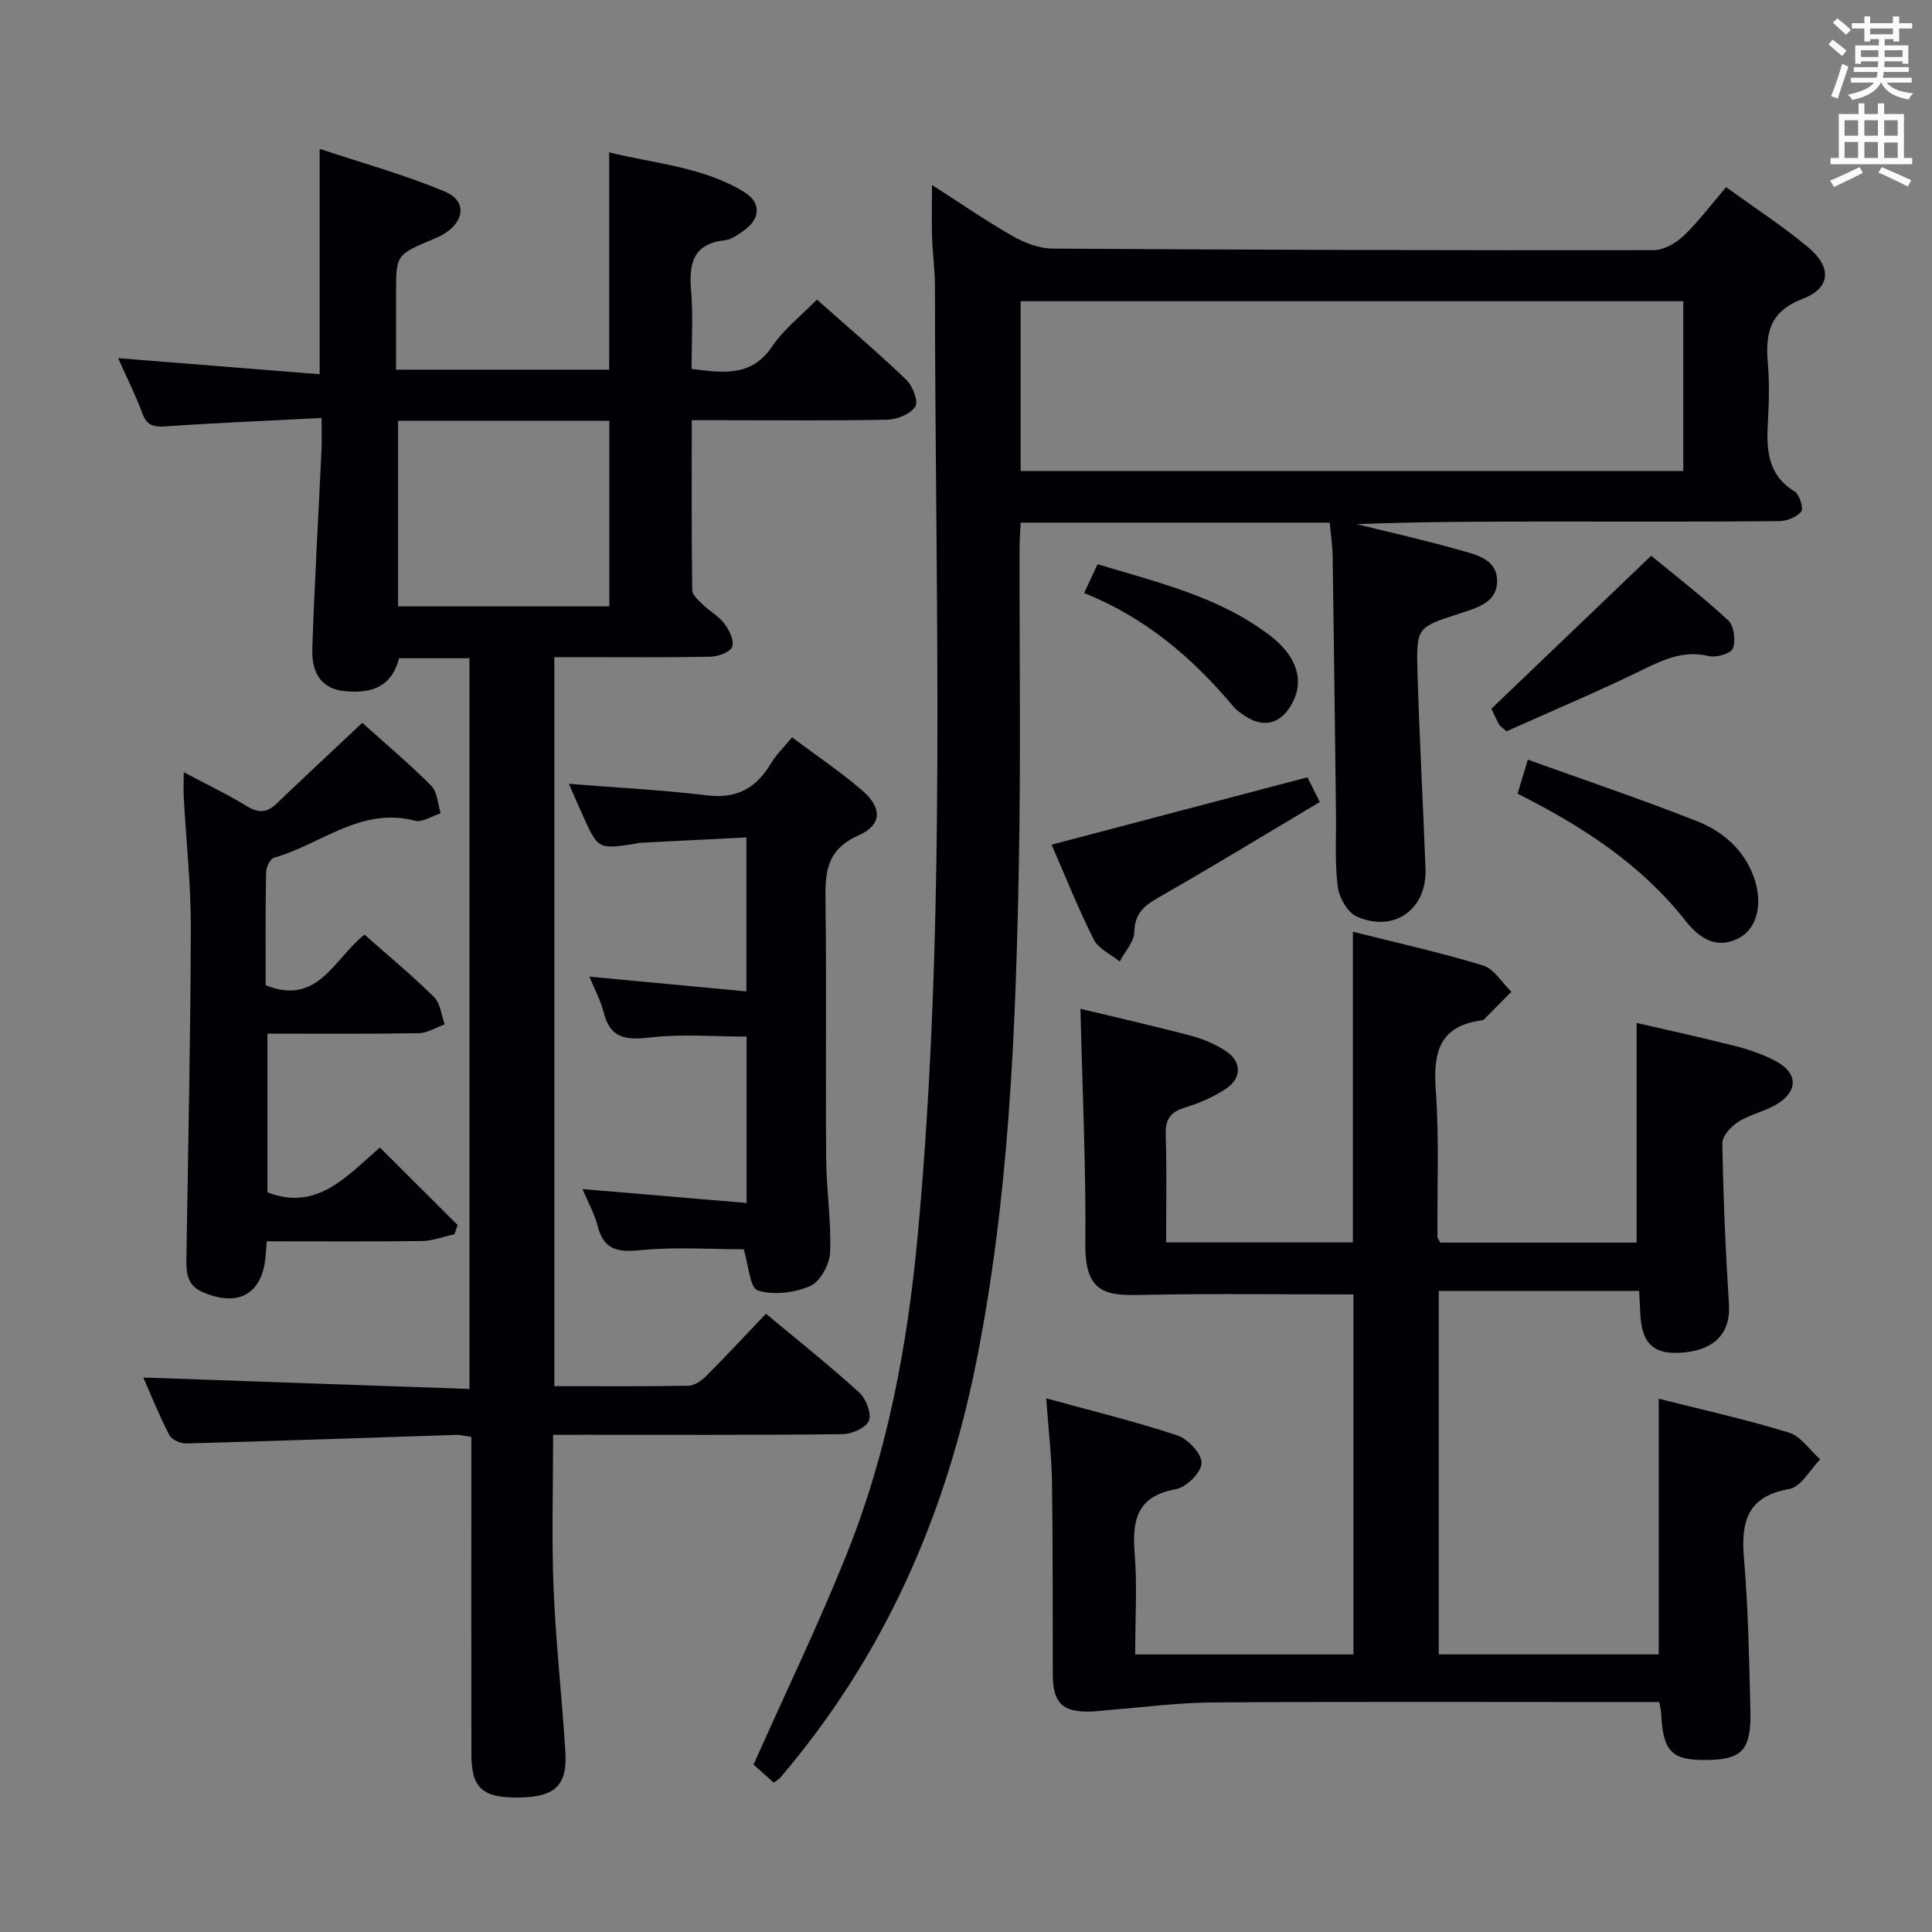 <svg enable-background="new 0 0 400 400" viewBox="0 0 400 400" xmlns="http://www.w3.org/2000/svg"><rect x="0" y="0" width="400" height="400" fill="#808080" stroke="none"/><g fill="#010105"><path d="m114.52 297.07c0 10.84-.33 21.3.09 31.73.46 11.29 1.73 22.54 2.44 33.81.44 7.03-2.09 9.41-9.42 9.54-7.7.14-10.02-1.86-10.03-8.92-.04-19.83-.01-39.66-.01-59.49 0-1.97 0-3.95 0-6.24-1.31-.18-2.24-.45-3.16-.42-18.61.6-37.23 1.26-55.84 1.77-1.19.03-3.03-.77-3.53-1.73-2.11-4.09-3.83-8.38-5.39-11.92 22.37.78 44.74 1.57 67.53 2.37 0-50.99 0-101.03 0-151.29-5.04 0-9.82 0-14.59 0-1.34 5.31-4.87 7.44-11.2 6.82-4.43-.43-6.93-3.23-6.75-8.76.46-13.79 1.27-27.57 1.91-41.35.08-1.8.01-3.6.01-6.45-11.09.57-21.65 1-32.2 1.73-2.5.17-3.96-.09-4.9-2.68-1.36-3.7-3.16-7.25-5.03-11.44 14.18 1.13 27.76 2.21 41.73 3.33 0-15.83 0-30.55 0-46.66 8.94 2.98 17.68 5.36 25.95 8.86 4.57 1.93 4.09 6.14-.29 8.8-.71.43-1.48.76-2.25 1.08-7.59 3.19-7.59 3.19-7.59 11.33v15.65h44.12c0-14.75 0-29.46 0-44.99 9.49 2.33 19.3 2.98 27.83 8.12 3.68 2.21 3.55 5.55.11 8.02-1.21.86-2.58 1.9-3.96 2.05-6.67.73-7.49 4.86-7.01 10.49.44 5.26.09 10.59.09 16.15 6.56.82 12.39 1.72 16.72-4.7 2.37-3.51 5.9-6.24 9.23-9.66 6.48 5.75 12.67 11 18.51 16.61 1.32 1.27 2.55 4.48 1.87 5.54-.99 1.54-3.74 2.68-5.76 2.72-11.51.24-23.01.11-34.5.11-1.8 0-3.61 0-6.03 0 0 11.98-.06 23.59.1 35.19.01 1.02 1.32 2.14 2.22 3.01 1.43 1.39 3.31 2.39 4.47 3.95.99 1.33 2.07 3.55 1.58 4.76-.46 1.14-2.91 2.02-4.51 2.05-8.83.19-17.66.1-26.49.1-1.82 0-3.64 0-5.82 0v150.93c9.46 0 18.6.08 27.73-.09 1.25-.02 2.73-1.02 3.68-1.98 4.12-4.12 8.08-8.39 12.4-12.93 6.44 5.37 13.04 10.62 19.27 16.27 1.42 1.28 2.63 4.31 2.06 5.84-.54 1.46-3.51 2.81-5.44 2.83-17.99.21-35.99.13-53.99.13-1.78.01-3.59.01-5.96.01zm-32.1-209.94v38.41h43.74c0-12.96 0-25.62 0-38.41-14.74 0-29.03 0-43.74 0z"/><path d="m160.2 369.08c-1.6-1.42-3.19-2.84-4.19-3.74 6.6-14.82 13.46-29.02 19.31-43.62 8.47-21.11 12.58-43.29 14.68-65.9 6.07-65.47 3.59-131.08 3.57-196.66 0-3.31-.48-6.62-.59-9.94-.11-3.3-.02-6.61-.02-10.92 5.93 3.8 11.2 7.45 16.74 10.6 2.46 1.4 5.48 2.56 8.25 2.57 41.48.27 82.96.38 124.44.32 2.09 0 4.59-1.45 6.19-2.97 3.1-2.96 5.7-6.46 8.79-10.07 5.77 4.18 11.61 7.98 16.94 12.4 4.99 4.14 4.77 8.47-1.07 10.71-6.78 2.6-7.75 7.01-7.24 13.13.35 4.14.26 8.34.02 12.49-.32 5.66-.07 10.85 5.55 14.28 1.01.62 1.88 3.52 1.35 4.17-.96 1.16-3.02 1.96-4.62 1.97-15.33.14-30.66.08-45.98.08-13.79 0-27.58 0-41.41.54 7.03 1.74 14.11 3.32 21.07 5.3 3.41.97 7.88 1.82 7.98 6.31.1 4.72-4.33 5.77-7.95 6.95-8.57 2.81-8.8 2.77-8.54 11.95.39 13.62 1.16 27.24 1.67 40.86.31 8.39-6.52 13.3-14.25 9.87-1.9-.85-3.65-3.92-3.93-6.16-.63-5.09-.29-10.3-.36-15.46-.22-17.64-.43-35.28-.69-52.93-.03-2.29-.39-4.58-.6-7-21.48 0-42.57 0-63.99 0-.09 1.83-.22 3.44-.23 5.06-.04 21.99.27 43.99-.15 65.98-.65 34.4-2.04 68.77-8.8 102.68-6.39 32.07-19.22 61.07-40.56 86.08-.32.37-.77.61-1.38 1.07zm51.11-271.57h137.19c0-11.87 0-23.42 0-35.15-45.86 0-91.4 0-137.19 0z"/><path d="m223.7 208.86c7.79 1.88 15.39 3.59 22.92 5.59 2.52.67 5.06 1.75 7.23 3.19 3.23 2.15 3.28 5.57.02 7.74-2.58 1.72-5.55 3.04-8.53 3.93-3.11.93-4.1 2.51-3.99 5.71.24 7.28.08 14.58.08 22.21h38.67c0-21.21 0-42.4 0-64.32 8.88 2.23 18.01 4.26 26.93 6.97 2.3.7 3.94 3.58 5.88 5.45-1.9 1.93-3.79 3.85-5.7 5.77-.1.1-.31.13-.47.16-8.71 1.15-10.04 6.61-9.48 14.37.73 10.11.27 20.31.35 30.47 0 .29.28.57.6 1.17h40.64c0-14.99 0-29.85 0-45.48 6.53 1.51 13.55 3.03 20.49 4.8 2.87.73 5.74 1.73 8.35 3.12 4.48 2.39 4.65 6.11.36 8.8-2.5 1.57-5.61 2.15-8.11 3.72-1.51.95-3.37 2.96-3.35 4.46.19 11.12.66 22.25 1.37 33.35.36 5.69-2.66 9.3-9.17 9.96-6.3.64-8.9-1.64-9.18-8.05-.06-1.47-.16-2.94-.25-4.68-13.84 0-27.43 0-41.48 0v75.25h45.54c0-17.54 0-34.91 0-52.93 9.06 2.29 18.11 4.29 26.94 7.01 2.5.77 4.35 3.64 6.49 5.55-2.11 2.13-3.96 5.69-6.37 6.12-8.84 1.57-10.05 6.84-9.4 14.5.89 10.43 1.06 20.93 1.32 31.41.2 8.02-1.67 10.05-8.63 10.2-7.64.16-9.45-1.59-9.83-9.56-.03-.64-.2-1.26-.4-2.43-2.03 0-3.99 0-5.96 0-28.83 0-57.65-.11-86.48.08-7.27.05-14.53 1.03-21.8 1.59-1.16.09-2.32.27-3.48.3-5.81.17-7.83-1.77-7.85-7.6-.05-13.33.03-26.66-.17-39.99-.08-5.44-.74-10.88-1.2-17.26 9.45 2.6 18.42 4.78 27.16 7.68 2.2.73 5.05 3.78 5.01 5.72-.04 1.91-3.13 5.01-5.28 5.4-7.93 1.42-9.13 6.17-8.58 13.1.55 6.91.12 13.9.12 21.12h45.19c0-25.1 0-50.15 0-74.53-14.69 0-29.13-.21-43.55.09-7.2.15-12.08.06-11.96-10.45.15-16.08-.63-32.18-1.01-48.78z"/><path d="m38.04 159.87c4.71 2.51 9.04 4.57 13.11 7.06 2.42 1.48 4.16 1.33 6.14-.57 5.75-5.51 11.58-10.94 17.72-16.71 4.77 4.3 9.74 8.47 14.29 13.05 1.27 1.28 1.33 3.76 1.94 5.69-1.78.55-3.78 1.93-5.31 1.53-11.24-2.95-19.53 4.95-29.2 7.66-.8.22-1.63 2.01-1.64 3.09-.15 7.83-.09 15.64-.09 23.31 10.84 4.38 14.13-5.49 20.47-10.47 4.87 4.31 9.83 8.42 14.4 12.92 1.31 1.3 1.5 3.74 2.2 5.65-1.79.64-3.58 1.8-5.38 1.83-10.31.18-20.63.09-31.32.09v32.86c10.24 3.95 16.31-3.24 23.28-9.28 5.47 5.45 10.78 10.75 16.1 16.05-.22.64-.45 1.27-.67 1.91-2.24.49-4.48 1.36-6.73 1.4-10.63.14-21.27.06-32.12.06-.1 1.19-.17 1.98-.22 2.77-.54 8.04-5.53 10.97-12.99 7.78-3.56-1.52-3.47-4.44-3.42-7.51.35-22.63.85-45.27.91-67.91.02-8.95-.96-17.9-1.45-26.86-.1-1.6-.02-3.21-.02-5.4z"/><path d="m153.98 258.65c-6.9 0-14.23-.53-21.43.19-4.74.48-7.57-.1-8.82-5.04-.64-2.51-1.97-4.85-3.14-7.61 11.54.97 22.55 1.9 33.98 2.87 0-12.13 0-23.32 0-34.45-6.71 0-13.37-.57-19.88.18-4.99.58-8.36.31-9.72-5.21-.59-2.39-1.81-4.62-2.93-7.37 10.89 1.02 21.46 2.02 32.49 3.05 0-10.82 0-20.89 0-31.88-7.23.36-14.6.73-21.97 1.11-.33.02-.65.14-.98.19-7.75 1.18-7.75 1.18-10.96-5.94-.93-2.07-1.83-4.16-2.84-6.46 9.93.8 19.35 1.28 28.7 2.4 6.12.73 10.11-1.55 13.12-6.6 1.08-1.81 2.66-3.33 4.38-5.42 5 3.74 9.97 7.07 14.46 10.94 4.24 3.65 4.26 7.16-.75 9.39-6.82 3.04-6.86 7.96-6.78 13.99.25 17.65-.01 35.31.14 52.96.05 6.47 1.08 12.96.81 19.4-.1 2.45-2.07 6.03-4.13 6.92-3.24 1.41-7.59 1.95-10.84.91-1.65-.52-1.92-5.33-2.91-8.52z"/><path d="m217.72 174.88c17.82-4.69 35.23-9.28 52.98-13.95.59 1.18 1.39 2.8 2.55 5.12-11.14 6.63-22.19 13.36-33.41 19.78-2.99 1.71-4.9 3.3-4.99 7.12-.05 2.06-1.96 4.08-3.03 6.12-1.83-1.49-4.39-2.61-5.36-4.53-3.26-6.48-5.95-13.26-8.74-19.66z"/><path d="m314.2 164.32c.7-2.33 1.3-4.32 2.12-7.04 11.96 4.31 23.55 8.22 34.93 12.7 5.32 2.09 9.72 5.78 11.82 11.5 1.94 5.27.86 10.52-2.78 12.58-4.85 2.75-8.55.1-11.28-3.37-9.17-11.66-21.18-19.5-34.81-26.37z"/><path d="m311.9 151.41c-.86-.79-1.34-1.05-1.56-1.46-.7-1.31-1.3-2.66-1.56-3.22 11.02-10.55 21.74-20.81 33.08-31.67 4.68 3.86 10.53 8.39 15.95 13.38 1.2 1.11 1.56 4.13.98 5.81-.36 1.03-3.43 1.96-4.96 1.59-4.94-1.19-8.92.48-13.23 2.58-9.5 4.65-19.25 8.76-28.7 12.99z"/><path d="m224.45 122.79c1.05-2.24 1.86-3.97 2.79-5.97 12.57 3.79 25.18 6.73 35.7 14.76 5.62 4.29 7.17 9.41 4.54 14.13-2.36 4.24-5.89 5.12-9.89 2.42-.82-.55-1.65-1.17-2.28-1.92-8.43-10.01-18.16-18.37-30.86-23.42z"/></g><path d="m378.6 9.2.8-1c.9.7 1.9 1.4 2.9 2.3l-.9 1.1c-1.1-.9-2-1.7-2.8-2.4zm.5 10.7c.9-2.1 1.6-4.3 2.3-6.7.4.2.8.4 1.3.6-.7 2.1-1.5 4.3-2.2 6.6zm.4-15.2.9-.9c1 .8 2 1.6 2.8 2.4l-1 1c-1-.9-1.9-1.8-2.7-2.5zm12.5-1.3h1.2v1.4h2.7v1.1h-2.7v2.7h-1.2v-.5h-1.8v1.3h4.9v3.8h-1.2v-.5h-3.7c0 .4-.1.9-.1 1.2h5.1v1h-5.2c0 .5-.1.9-.2 1.2h6v1h-5.2c1.1 1.3 2.9 2 5.5 2.2-.4.4-.7.8-.9 1.3-2.9-.5-4.8-1.6-5.7-3.5h-.1c-.8 1.7-2.7 2.9-5.9 3.6-.2-.4-.6-.8-.9-1.1 2.8-.6 4.6-1.4 5.4-2.5h-4.8v-1h5.3c.1-.3.2-.7.2-1.2h-4.9v-1h5c0-.4 0-.8.1-1.2h-3.6v.5h-1.2v-3.8h4.9v-1.3h-1.8v.5h-1.2v-2.7h-2.6v-1.1h2.6v-1.4h1.2v1.4h4.7v-1.4zm-6.7 8.4h3.6c0-.4 0-.9 0-1.4h-3.6zm1.9-4.7h4.7v-1.2h-4.7zm6.7 3.3h-3.7v1.4h3.7z" fill="#fafbfa"/><path d="m384.7 21.4h1.3v2.2h2.8v-2.2h1.3v2.2h4.1v9.1h1.7v1.3h-16.9v-1.3h1.7v-9.1h4.1v-2.2zm.3 13.2.7 1.2c-1.8.9-3.8 1.9-6 2.9-.2-.4-.5-.8-.8-1.3 2.4-1 4.4-2 6.1-2.8zm-3.1-6.5h2.8v-3.2h-2.8zm0 4.6h2.8v-3.3h-2.8zm4.1-4.6h2.8v-3.2h-2.8zm0 4.6h2.8v-3.3h-2.8zm3.6 1.9c2.1.9 4.1 1.8 6.1 2.7l-.7 1.3c-2.2-1.1-4.2-2-6.1-2.9zm3.3-9.7h-2.8v3.2h2.8zm-2.8 7.8h2.8v-3.2h-2.8z" fill="#fafbfa"/></svg>